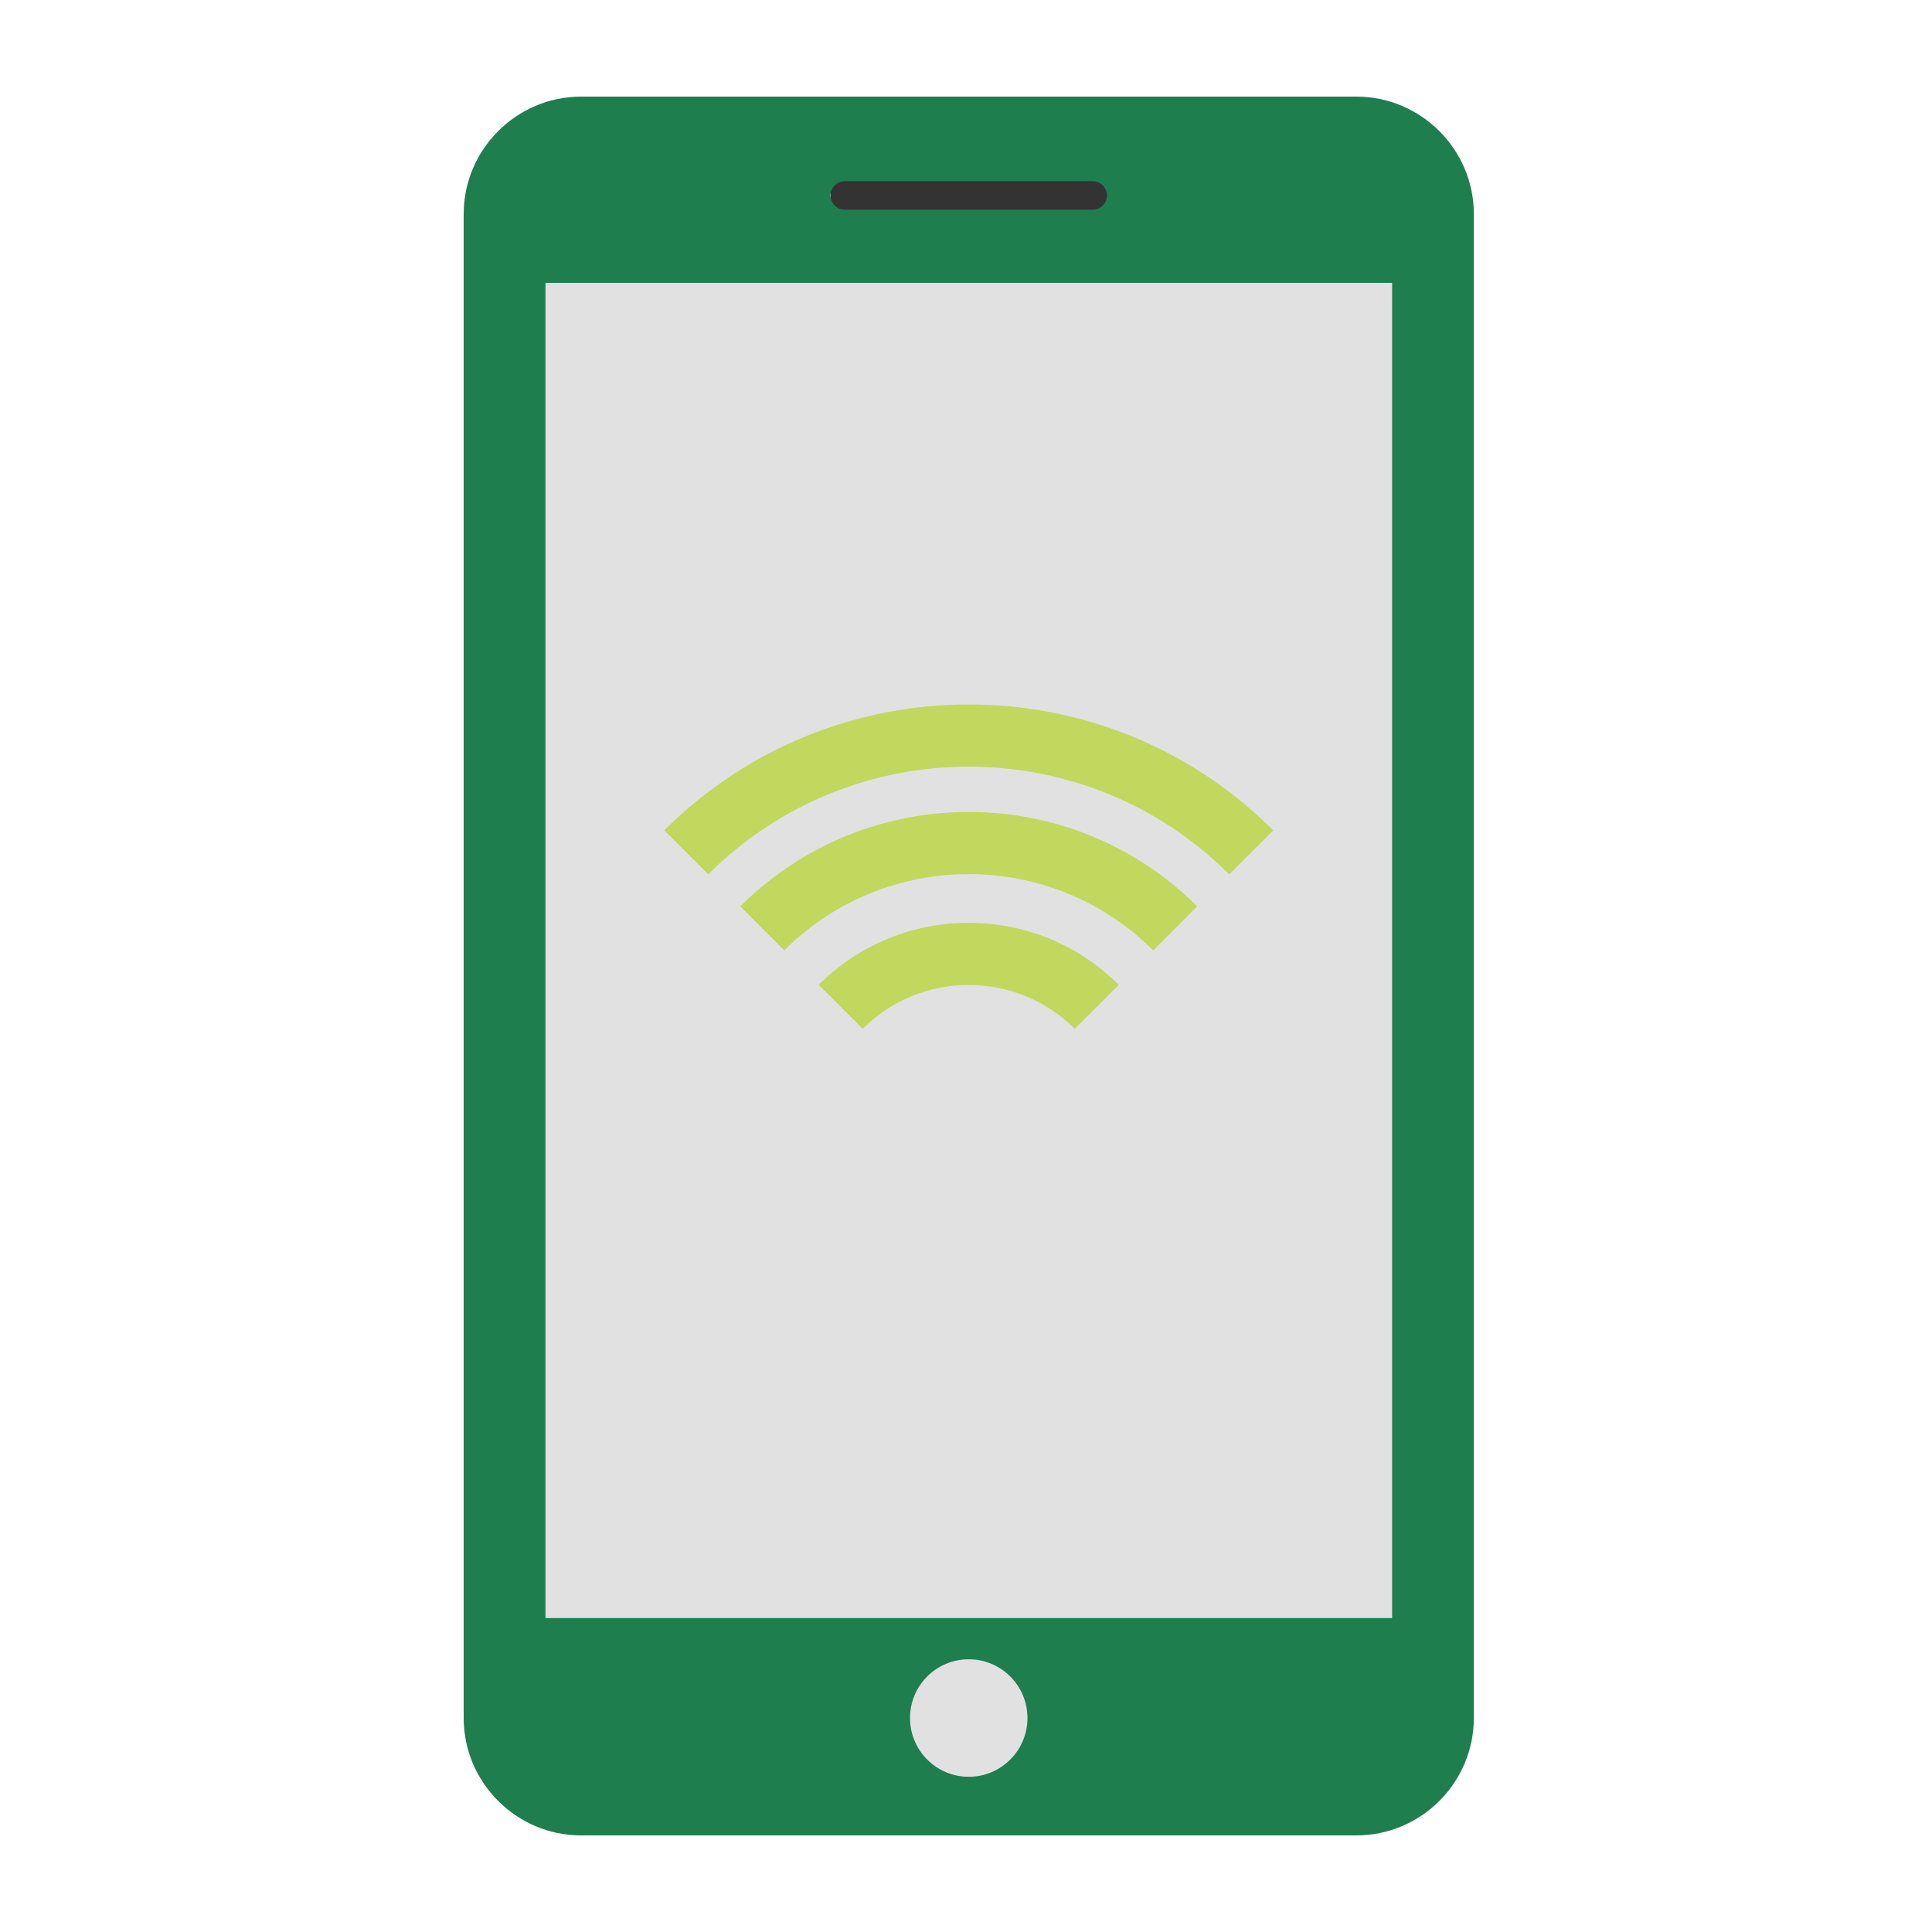 <svg width="100" height="100" viewBox="0 0 100 100" fill="none" xmlns="http://www.w3.org/2000/svg">
<rect x="26" y="13" width="47" height="80" fill="#E1E1E1"/>
<rect x="43" y="9" width="15" height="2" fill="#333333"/>
<path d="M76.286 11.079V88.921C76.286 92.266 73.555 95 70.207 95H30.079C26.736 95.003 24 92.269 24 88.924V11.079C24 7.736 26.736 5 30.079 5H70.205C73.548 5 76.286 7.734 76.286 11.079ZM42.988 10.117C42.988 10.524 43.317 10.853 43.724 10.853H56.56C56.967 10.853 57.296 10.524 57.296 10.117C57.296 9.711 56.967 9.379 56.56 9.379H43.724C43.32 9.382 42.988 9.711 42.988 10.117ZM53.181 88.924C53.181 87.244 51.821 85.884 50.142 85.884C48.463 85.884 47.102 87.242 47.102 88.924C47.102 90.605 48.463 91.966 50.142 91.966C51.821 91.966 53.181 90.603 53.181 88.924ZM72.056 14.641H28.233V83.752H72.056V14.641Z" fill="#1F7E4E"/>
<path d="M65.903 42.981L63.624 45.257C56.188 37.823 44.094 37.823 36.657 45.257L34.381 42.981C43.073 34.292 57.216 34.289 65.903 42.981ZM38.316 46.916L40.591 49.194C45.855 43.927 54.423 43.927 59.69 49.194L61.966 46.916C55.447 40.397 44.84 40.397 38.316 46.916ZM42.376 50.976L44.652 53.252C47.678 50.225 52.603 50.225 55.63 53.252L57.908 50.976C53.624 46.694 46.663 46.694 42.376 50.976Z" fill="#C2D75E"/>
</svg>

